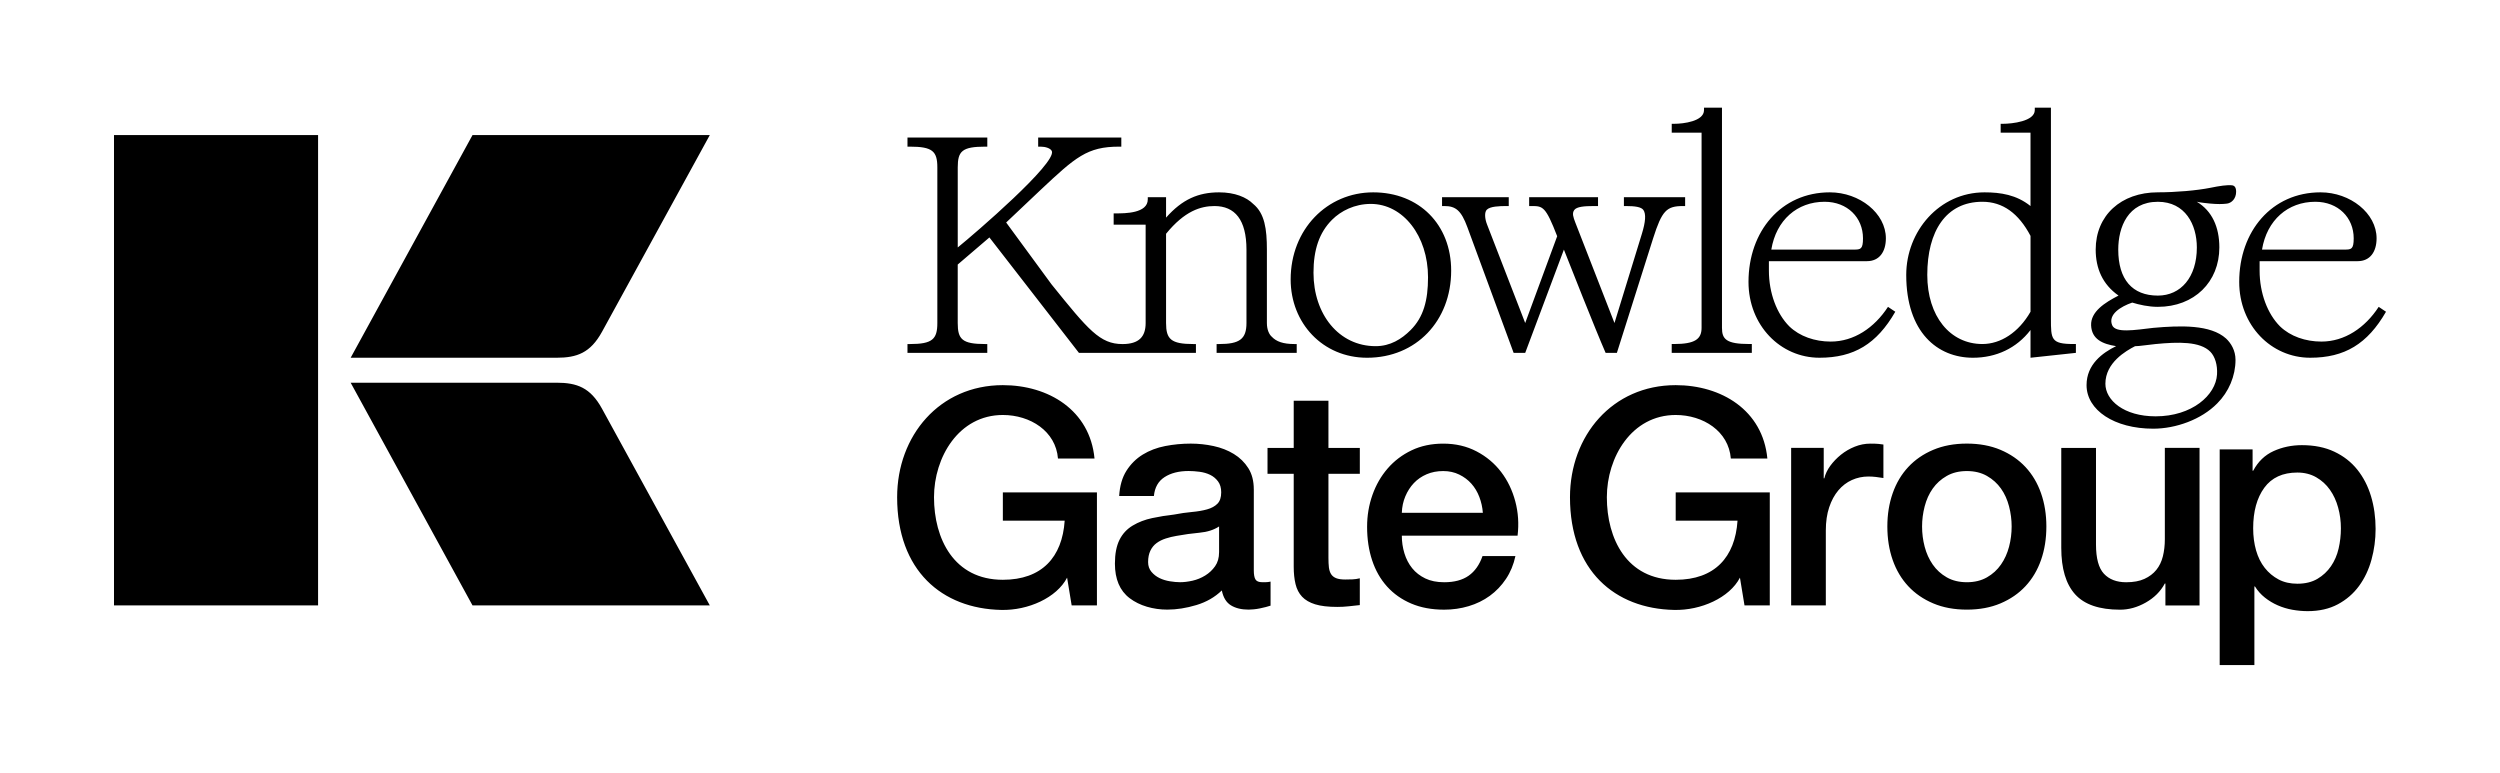 <?xml version="1.0" encoding="utf-8"?>
<!-- Generator: Adobe Illustrator 26.3.1, SVG Export Plug-In . SVG Version: 6.00 Build 0)  -->
<svg version="1.1" id="Layer_1" xmlns="http://www.w3.org/2000/svg" x="0px"
	 y="0px"
	 viewBox="0 0 1167.8 360.96" style="enable-background:new 0 0 1167.8 360.96;" xml:space="preserve">
<style type="text/css">
	.st0{fill:#EDEDEB;}
	.st1{fill:#DD2638;}
	.st2{fill:#001B72;}
</style>
    <path d="M641.45,89.85c-21.48,0-38.56,17.22-38.56,40.69c0,20.35,14.94,36.57,35.71,36.57c22.91,0,39.27-17.22,39.27-40.69
	C677.88,104.93,662.94,89.85,641.45,89.85z M667.06,129.54c0,10.81-2.13,18.64-8.11,24.62c-4.27,4.27-9.53,7.54-16.36,7.54
	c-17.22,0-29.03-14.94-29.03-34.29c0-10.81,2.7-18.78,8.68-24.76c4.13-4.13,10.53-7.4,18.07-7.4
	C655.4,95.25,667.06,110.19,667.06,129.54z M1114.55,145.62l-3.41-2.28c-6.4,9.82-15.94,16.22-26.75,16.22
	c-7.4,0-14.51-2.42-19.35-7.11c-5.83-5.83-9.53-15.51-9.53-26.04c0-2.28,0-3.41,0-4.41h45.82c5.69,0,8.82-4.27,8.82-10.67
	c0-11.67-12.24-21.48-26.18-21.48c-22.77,0-37.99,18.21-37.99,41.83c0,20.35,14.94,35.43,33.15,35.43
	C1095.19,167.11,1105.87,160.7,1114.55,145.62z M1099.46,111.33c0,5.12-1.14,5.26-4.27,5.26h-38.56
	c2.28-13.8,12.09-22.34,24.9-22.34C1092.21,94.26,1099.46,101.66,1099.46,111.33z M826.7,229.99v52.79h-11.81l-2.13-12.95
	c-4.84,9.39-18.21,15.37-30.73,15.08c-27.75-0.57-48.66-18.35-48.66-52.64c0-28.74,19.78-52.36,49.37-52.36
	c21.34,0,40.69,11.67,42.83,34.29h-17.07c-1-12.81-12.95-20.35-25.75-20.35c-20.63,0-32.16,19.78-32.16,38.42
	c0,19.35,9.25,38.56,32.16,38.56c18.21,0,27.75-10.53,28.88-27.6h-28.88v-13.23H826.7z M786.16,96.25h1v-4.13h-28.6v4.13h1
	c4.27,0,7.11,0.43,8.11,1.85c1.28,1.85,1,5.55-0.71,11.1l-12.81,41.69l-18.35-47.1c-0.85-2.28-1.57-4.13-0.43-5.69
	c1.14-1.57,4.7-1.85,9.11-1.85h1.99v-4.13H714.3v4.13h1.14c5.26,0,6.55,0.14,11.95,14.09l-14.94,40.55l-17.79-45.96
	c-1.14-2.85-1.28-5.83-0.14-6.97c1.57-1.57,5.83-1.71,9.25-1.71h1v-4.13h-31.16v4.13h1.14c5.26,0,7.83,2.13,10.67,9.82l21.63,58.76
	h5.41l18.07-48.23c2.13,5.41,14.8,37.56,19.49,48.23h5.26l16.93-53.5C776.34,98.38,778.47,96.25,786.16,96.25z M259.99,167.11
	c9.53,0,15.79-2.28,21.2-12.09l50.37-91.92H220.72L163.8,167.11H259.99z M1093.48,246.78c0,3.23-0.36,6.38-1.07,9.46
	s-1.9,5.83-3.56,8.25c-1.66,2.42-3.77,4.39-6.33,5.9c-2.56,1.52-5.69,2.28-9.39,2.28c-3.32,0-6.24-0.66-8.75-1.99
	c-2.51-1.33-4.67-3.13-6.47-5.41c-1.8-2.28-3.15-5-4.06-8.18c-0.9-3.18-1.35-6.62-1.35-10.32c0-7.87,1.73-14.18,5.19-18.92
	c3.46-4.74,8.61-7.11,15.44-7.11c3.32,0,6.26,0.74,8.82,2.21c2.56,1.47,4.7,3.41,6.4,5.83c1.71,2.42,2.99,5.19,3.84,8.32
	C1093.06,240.24,1093.48,243.46,1093.48,246.78z M1036.85,310.67h16.22v-36.71h0.28c1.23,1.99,2.77,3.72,4.62,5.19
	c1.85,1.47,3.87,2.68,6.05,3.63c2.18,0.95,4.46,1.64,6.83,2.06s4.74,0.64,7.11,0.64c5.41,0,10.1-1.07,14.09-3.2
	c3.98-2.13,7.28-4.98,9.89-8.54c2.61-3.56,4.55-7.66,5.83-12.31c1.28-4.65,1.92-9.44,1.92-14.37c0-5.41-0.71-10.48-2.13-15.22
	c-1.42-4.74-3.56-8.89-6.4-12.45c-2.85-3.56-6.43-6.36-10.74-8.39c-4.32-2.04-9.37-3.06-15.15-3.06c-4.74,0-9.15,0.92-13.23,2.77
	s-7.26,4.91-9.53,9.18h-0.28v-9.96h-15.37V310.67z M1027.46,209.22h-16.22v42.69c0,2.85-0.31,5.5-0.92,7.97
	c-0.62,2.47-1.64,4.58-3.06,6.33c-1.42,1.75-3.27,3.15-5.55,4.2s-5.12,1.57-8.54,1.57c-4.46,0-7.92-1.33-10.39-3.98
	c-2.47-2.66-3.7-7.21-3.7-13.66v-45.1h-16.22v46.67c0,9.68,2.16,16.91,6.47,21.7c4.32,4.79,11.31,7.19,20.99,7.19
	c4.08,0,8.09-1.11,12.02-3.34c3.94-2.23,6.9-5.19,8.89-8.89h0.28v10.24h15.94V209.22z M918.76,271.97c-3.6,0-6.73-0.76-9.39-2.28
	s-4.84-3.51-6.55-5.98c-1.71-2.47-2.96-5.24-3.77-8.32c-0.81-3.08-1.21-6.24-1.21-9.46c0-3.13,0.4-6.26,1.21-9.39
	c0.81-3.13,2.06-5.9,3.77-8.32c1.71-2.42,3.89-4.39,6.55-5.9c2.66-1.52,5.79-2.28,9.39-2.28c3.6,0,6.73,0.76,9.39,2.28
	c2.66,1.52,4.84,3.49,6.55,5.9c1.71,2.42,2.96,5.19,3.77,8.32c0.81,3.13,1.21,6.26,1.21,9.39c0,3.23-0.4,6.38-1.21,9.46
	c-0.81,3.08-2.06,5.86-3.77,8.32c-1.71,2.47-3.89,4.46-6.55,5.98S922.36,271.97,918.76,271.97z M918.76,284.77
	c5.88,0,11.12-0.97,15.72-2.92s8.49-4.62,11.67-8.04s5.6-7.49,7.26-12.24c1.66-4.74,2.49-9.96,2.49-15.65
	c0-5.6-0.83-10.77-2.49-15.51c-1.66-4.74-4.08-8.82-7.26-12.24c-3.18-3.41-7.07-6.09-11.67-8.04c-4.6-1.94-9.84-2.92-15.72-2.92
	c-5.88,0-11.12,0.97-15.72,2.92c-4.6,1.94-8.49,4.62-11.67,8.04c-3.18,3.41-5.6,7.49-7.26,12.24c-1.66,4.74-2.49,9.91-2.49,15.51
	c0,5.69,0.83,10.91,2.49,15.65c1.66,4.74,4.08,8.82,7.26,12.24s7.07,6.09,11.67,8.04S912.88,284.77,918.76,284.77z M836.66,282.78
	h16.22v-35c0-4.08,0.52-7.68,1.57-10.81c1.04-3.13,2.47-5.76,4.27-7.9c1.8-2.13,3.91-3.75,6.33-4.84c2.42-1.09,5-1.64,7.75-1.64
	c1.14,0,2.3,0.07,3.49,0.21s2.35,0.31,3.49,0.5v-15.65c-0.76-0.09-1.49-0.19-2.21-0.28c-0.71-0.09-2.02-0.14-3.91-0.14
	c-2.47,0-4.89,0.47-7.26,1.42c-2.37,0.95-4.53,2.21-6.47,3.77c-1.94,1.57-3.6,3.3-4.98,5.19c-1.38,1.9-2.3,3.84-2.77,5.83h-0.28
	v-14.23h-15.22V282.78z M708.89,250.2c0.66-5.5,0.31-10.84-1.07-16.01c-1.38-5.17-3.58-9.75-6.62-13.73
	c-3.04-3.98-6.85-7.19-11.45-9.6c-4.6-2.42-9.79-3.63-15.58-3.63c-5.5,0-10.43,1.04-14.8,3.13s-8.09,4.91-11.17,8.47
	c-3.08,3.56-5.45,7.68-7.11,12.38c-1.66,4.7-2.49,9.65-2.49,14.87c0,5.69,0.78,10.91,2.35,15.65s3.89,8.82,6.97,12.24
	s6.85,6.07,11.31,7.97s9.58,2.85,15.37,2.85c3.98,0,7.8-0.55,11.45-1.64s6.95-2.7,9.89-4.84s5.45-4.77,7.54-7.9
	c2.09-3.13,3.56-6.69,4.41-10.67h-15.37c-1.42,4.08-3.58,7.14-6.47,9.18c-2.89,2.04-6.71,3.06-11.45,3.06
	c-3.41,0-6.36-0.59-8.82-1.78s-4.51-2.77-6.12-4.77c-1.61-1.99-2.82-4.32-3.63-6.97c-0.81-2.66-1.21-5.41-1.21-8.25H708.89z
	 M654.82,239.53c0.09-2.75,0.64-5.31,1.64-7.68c1-2.37,2.32-4.43,3.98-6.19c1.66-1.75,3.65-3.13,5.98-4.13s4.91-1.49,7.75-1.49
	c2.75,0,5.24,0.55,7.47,1.64c2.23,1.09,4.13,2.51,5.69,4.27s2.8,3.82,3.7,6.19c0.9,2.37,1.45,4.84,1.64,7.4H654.82z M592.08,221.32
	h12.24v43.4c0,3.04,0.28,5.74,0.85,8.11c0.57,2.37,1.59,4.34,3.06,5.9c1.47,1.57,3.51,2.75,6.12,3.56
	c2.61,0.81,6.05,1.21,10.32,1.21c1.8,0,3.56-0.09,5.26-0.28s3.46-0.38,5.26-0.57v-12.52c-1.14,0.28-2.28,0.45-3.41,0.5
	c-1.14,0.05-2.28,0.07-3.41,0.07c-1.8,0-3.23-0.21-4.27-0.64c-1.04-0.43-1.83-1.07-2.35-1.92c-0.52-0.85-0.85-1.9-1-3.13
	c-0.14-1.23-0.21-2.7-0.21-4.41v-39.27h14.66v-12.09h-14.66v-22.05h-16.22v22.05h-12.24V221.32z M569.45,258.02
	c0,2.56-0.62,4.72-1.85,6.47c-1.23,1.75-2.77,3.2-4.62,4.34s-3.82,1.94-5.9,2.42c-2.09,0.47-4.03,0.71-5.83,0.71
	c-1.42,0-3.01-0.14-4.77-0.43c-1.75-0.28-3.37-0.78-4.84-1.49s-2.73-1.68-3.77-2.92c-1.04-1.23-1.57-2.75-1.57-4.55
	c0-2.09,0.36-3.87,1.07-5.34s1.68-2.66,2.92-3.56c1.23-0.9,2.66-1.61,4.27-2.13c1.61-0.52,3.27-0.92,4.98-1.21
	c3.6-0.66,7.21-1.16,10.81-1.49c3.6-0.33,6.64-1.3,9.11-2.92V258.02z M585.67,228.57c0-3.89-0.85-7.19-2.56-9.89
	s-3.96-4.91-6.76-6.62c-2.8-1.71-5.95-2.94-9.46-3.7c-3.51-0.76-7.07-1.14-10.67-1.14c-4.08,0-8.06,0.38-11.95,1.14
	c-3.89,0.76-7.38,2.09-10.46,3.98s-5.62,4.41-7.61,7.54c-1.99,3.13-3.13,7.07-3.41,11.81h16.22c0.38-3.98,2.04-6.92,4.98-8.82
	c2.94-1.9,6.69-2.85,11.24-2.85c1.61,0,3.32,0.12,5.12,0.36c1.8,0.24,3.44,0.71,4.91,1.42c1.47,0.71,2.7,1.73,3.7,3.06
	s1.49,3.04,1.49,5.12c0,2.37-0.59,4.15-1.78,5.34c-1.19,1.19-2.8,2.06-4.84,2.63c-2.04,0.57-4.39,0.97-7.04,1.21
	c-2.66,0.24-5.45,0.64-8.39,1.21c-3.41,0.38-6.81,0.92-10.17,1.64c-3.37,0.71-6.4,1.87-9.11,3.49c-2.7,1.61-4.77,3.84-6.19,6.69
	c-1.42,2.85-2.13,6.55-2.13,11.1c0,3.6,0.57,6.76,1.71,9.46c1.14,2.7,2.87,4.93,5.19,6.69c2.32,1.75,5,3.08,8.04,3.98
	s6.21,1.35,9.53,1.35c4.36,0,8.89-0.71,13.59-2.13s8.66-3.7,11.88-6.83c0.66,3.32,2.09,5.64,4.27,6.97
	c2.18,1.33,4.93,1.99,8.25,1.99c0.66,0,1.47-0.05,2.42-0.14s1.9-0.24,2.85-0.43s1.87-0.4,2.77-0.64s1.64-0.45,2.21-0.64v-11.24
	c-0.85,0.19-1.61,0.28-2.28,0.28c-0.66,0-1.23,0-1.71,0c-1.52,0-2.54-0.43-3.06-1.28c-0.52-0.85-0.78-2.28-0.78-4.27V228.57z
	 M512.4,229.99v52.79h-11.81l-2.13-12.95c-4.84,9.39-18.21,15.37-30.73,15.08c-27.75-0.57-48.66-18.35-48.66-52.64
	c0-28.74,19.78-52.36,49.37-52.36c21.34,0,40.69,11.67,42.83,34.29h-17.07c-1-12.81-12.95-20.35-25.75-20.35
	c-20.63,0-32.16,19.78-32.16,38.42c0,19.35,9.25,38.56,32.16,38.56c18.21,0,27.75-10.53,28.88-27.6h-28.88v-13.23H512.4z
	 M259.99,178.77H163.8l56.91,104.01h110.84l-50.37-91.92C275.78,181.05,269.52,178.77,259.99,178.77z M53.25,63.1v219.69h95.33V63.1
	H53.25z M1040.27,95.11c2.13-0.28,4.27-2.28,4.27-5.55c0-2.13-0.85-2.85-1.85-2.99c-2.13-0.28-5.98,0.28-10.1,1.14
	c-6.4,1.28-16.22,2.13-24.62,2.13c-17.22,0-29.03,10.81-29.03,26.75c0,8.68,3.13,16.22,10.67,21.48
	c-6.4,3.27-13.09,7.54-12.81,13.94s5.26,8.68,11.67,9.68c-6.4,3.13-13.8,8.54-13.8,18.21c0,11.67,12.95,20.35,31.16,20.35
	c10.53,0,22.48-4.27,29.88-11.81c5.41-5.41,8.54-12.81,8.54-20.35c0-4.41-2.13-7.83-4.41-9.96c-7.26-6.55-21.2-6.12-34.01-4.98
	c-8.68,1-17.64,2.56-19.21-1.28c-1.99-4.98,3.98-8.68,9.39-10.53c3.27,1,7.54,1.99,11.95,1.99c17.07,0,28.74-11.67,28.74-27.75
	c0-9.53-3.41-17.07-10.53-21.34c1.71,0.43,5.12,0.71,6.26,0.85C1035.72,95.39,1038.14,95.39,1040.27,95.11z M983.47,179.26
	c0-9.86,9.61-15.36,13.85-17.54c2.12,0,6.36-0.72,9.61-1.01c10.6-1.01,20.78-1.3,25.58,3.62c2.12,2.17,3.39,6.09,3.11,10.58
	c-0.57,9.71-11.73,19.57-28.69,19.57C992.09,194.48,983.47,186.94,983.47,179.26z M1007.98,94.26c12.81,0,18.21,10.67,18.21,21.34
	c0,13.94-7.54,22.48-18.21,22.48c-11.95,0-18.5-7.54-18.5-21.48C989.48,106.07,994.03,94.26,1007.98,94.26z M958.03,148.75V50.29
	h-7.54v1.14c0,5.26-10.67,6.4-14.94,6.4h-1v4.13h13.94v34.29c-6.55-5.26-13.94-6.4-21.48-6.4c-21.2,0-36.57,18.21-36.57,38.56
	c0,26.89,14.66,38.7,31.16,38.7c10.81,0,20.35-4.41,26.89-12.95v12.95l21.2-2.28v-4.13h-1.14
	C958.03,160.7,958.03,158.43,958.03,148.75z M926.02,160.7c-15.08,0-25.75-12.95-25.75-32.3c0-20.35,8.68-34.15,25.75-34.15
	c9.53,0,16.93,5.41,22.48,15.94v35.43C942.95,155.3,934.56,160.7,926.02,160.7z M885.33,145.62l-3.41-2.28
	c-6.4,9.82-15.94,16.22-26.75,16.22c-7.4,0-14.51-2.42-19.35-7.11c-5.83-5.83-9.53-15.51-9.53-26.04c0-2.28,0-3.41,0-4.41h45.82
	c5.69,0,8.82-4.27,8.82-10.67c0-11.67-12.24-21.48-26.18-21.48c-22.77,0-37.99,18.21-37.99,41.83c0,20.35,14.94,35.43,33.15,35.43
	C865.98,167.11,876.65,160.7,885.33,145.62z M870.24,111.33c0,5.12-1.14,5.26-4.27,5.26h-38.56c2.28-13.8,12.09-22.34,24.9-22.34
	C862.99,94.26,870.24,101.66,870.24,111.33z M804.37,153.16V50.29h-8.39v1.14c0,5.26-9.68,6.4-13.94,6.4h-1.14v4.13h13.94v91.2
	c0,5.26-3.13,7.54-12.81,7.54h-1.14v4.13h37.42v-4.13h-1.14C806.36,160.7,804.37,158.43,804.37,153.16z M594.07,157.29
	c-1.14-1-2.28-3.13-2.28-6.4V116.6c0-9.53-1-16.93-6.4-21.34c-3.13-3.13-8.54-5.41-15.94-5.41c-9.68,0-17.22,3.27-24.76,11.81v-9.53
	h-8.54v1c0,6.55-10.67,6.55-14.94,6.55h-1v5.26h14.94v45.96c0,6.4-3.13,9.82-10.81,9.82c-10.53,0-15.94-6.55-33.15-27.89L470,103.93
	l15.94-15.08c16.5-15.51,21.91-20.35,36.85-20.35h1v-4.27h-38.84v4.27h1.14c2.13,0,4.7,0.71,5.26,2.13
	c2.13,5.69-35.71,38.27-43.97,44.96V78.18c0-7.54,1.99-9.68,12.81-9.68h1v-4.27H423.9v4.27h1.14c10.53,0,12.81,2.13,12.81,9.68
	v72.71c0,7.54-2.28,9.82-12.81,9.82h-1.14v4.13h37.28v-4.13h-1c-10.81,0-12.81-2.28-12.81-9.82v-27.32l14.8-12.66l41.83,53.93h54.64
	v-4.13h-1.14c-10.53,0-12.81-2.28-12.81-9.82V109.2c8.68-10.67,16.22-12.95,22.62-12.95c9.53,0,14.94,6.4,14.94,20.35v34.29
	c0,7.54-3.27,9.82-12.81,9.82h-1.14v4.13h37.42v-4.13h-1C599.34,160.7,596.21,159.56,594.07,157.29z"/>
</svg>
